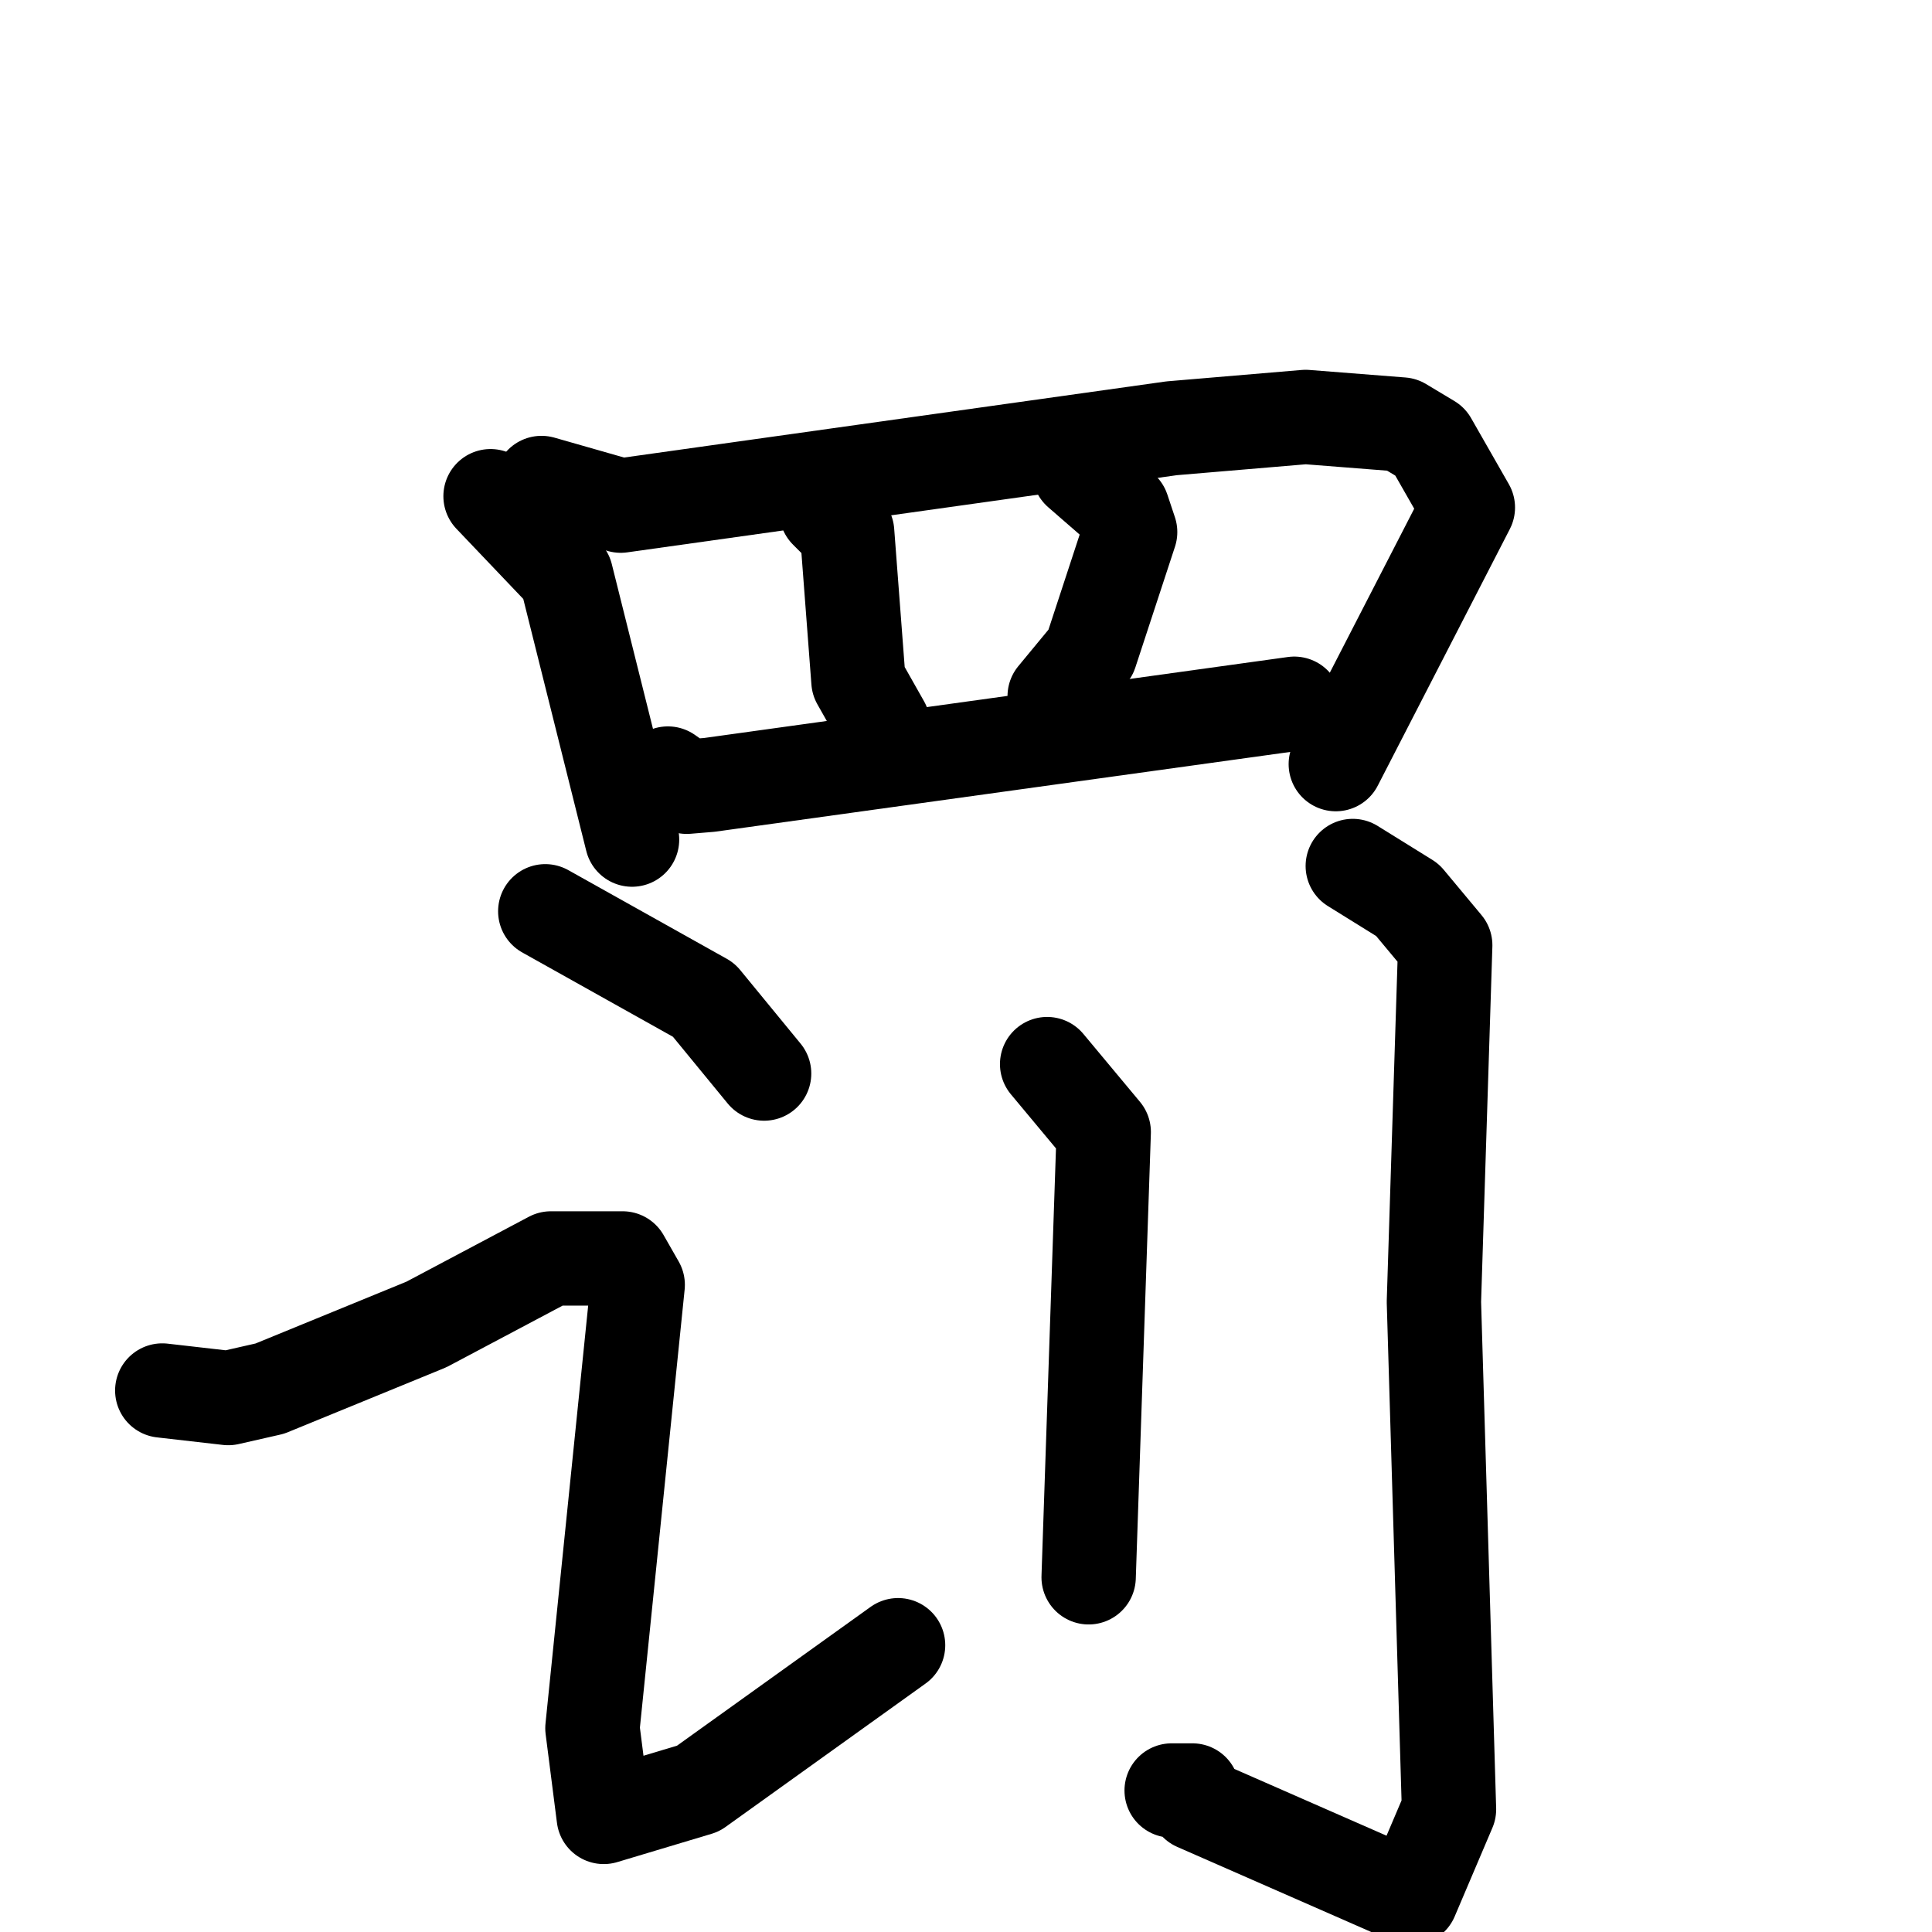<svg xmlns="http://www.w3.org/2000/svg" viewBox="0 0 1024 1024">
  <g style="fill:none;stroke:#000000;stroke-width:50;stroke-linecap:round;stroke-linejoin:round;" transform="scale(1, 1) translate(0, 0)">
    <path d="M 260.0,263.0 L 300.0,305.0 L 335.0,445.0"/>
    <path d="M 287.0,256.0 L 329.0,268.0 L 621.0,227.0 L 692.0,221.0 L 743.0,225.0 L 758.0,234.0 L 778.0,269.0 L 708.0,405.0"/>
    <path d="M 438.0,271.0 L 449.0,282.0 L 455.0,361.0 L 468.0,384.0"/>
    <path d="M 572.0,250.0 L 595.0,270.0 L 599.0,282.0 L 578.0,346.0 L 559.0,369.0"/>
    <path d="M 354.0,410.0 L 364.0,417.0 L 376.0,416.0 L 686.0,373.0"/>
    <path d="M 289.0,483.0 L 373.0,530.0 L 405.0,569.0"/>
    <path d="M 86.0,737.0 L 121.0,741.0 L 143.0,736.0 L 226.0,702.0 L 292.0,667.0 L 330.0,667.0 L 338.0,681.0 L 314.0,916.0 L 320.0,963.0 L 370.0,948.0 L 476.0,872.0"/>
    <path d="M 555.0,564.0 L 585.0,600.0 L 577.0,836.0"/>
    <path d="M 717.0,459.0 L 746.0,477.0 L 766.0,501.0 L 760.0,690.0 L 768.0,959.0 L 748.0,1006.0 L 634.0,956.0 L 632.0,949.0 L 621.0,949.0"/>
  </g>
</svg>
